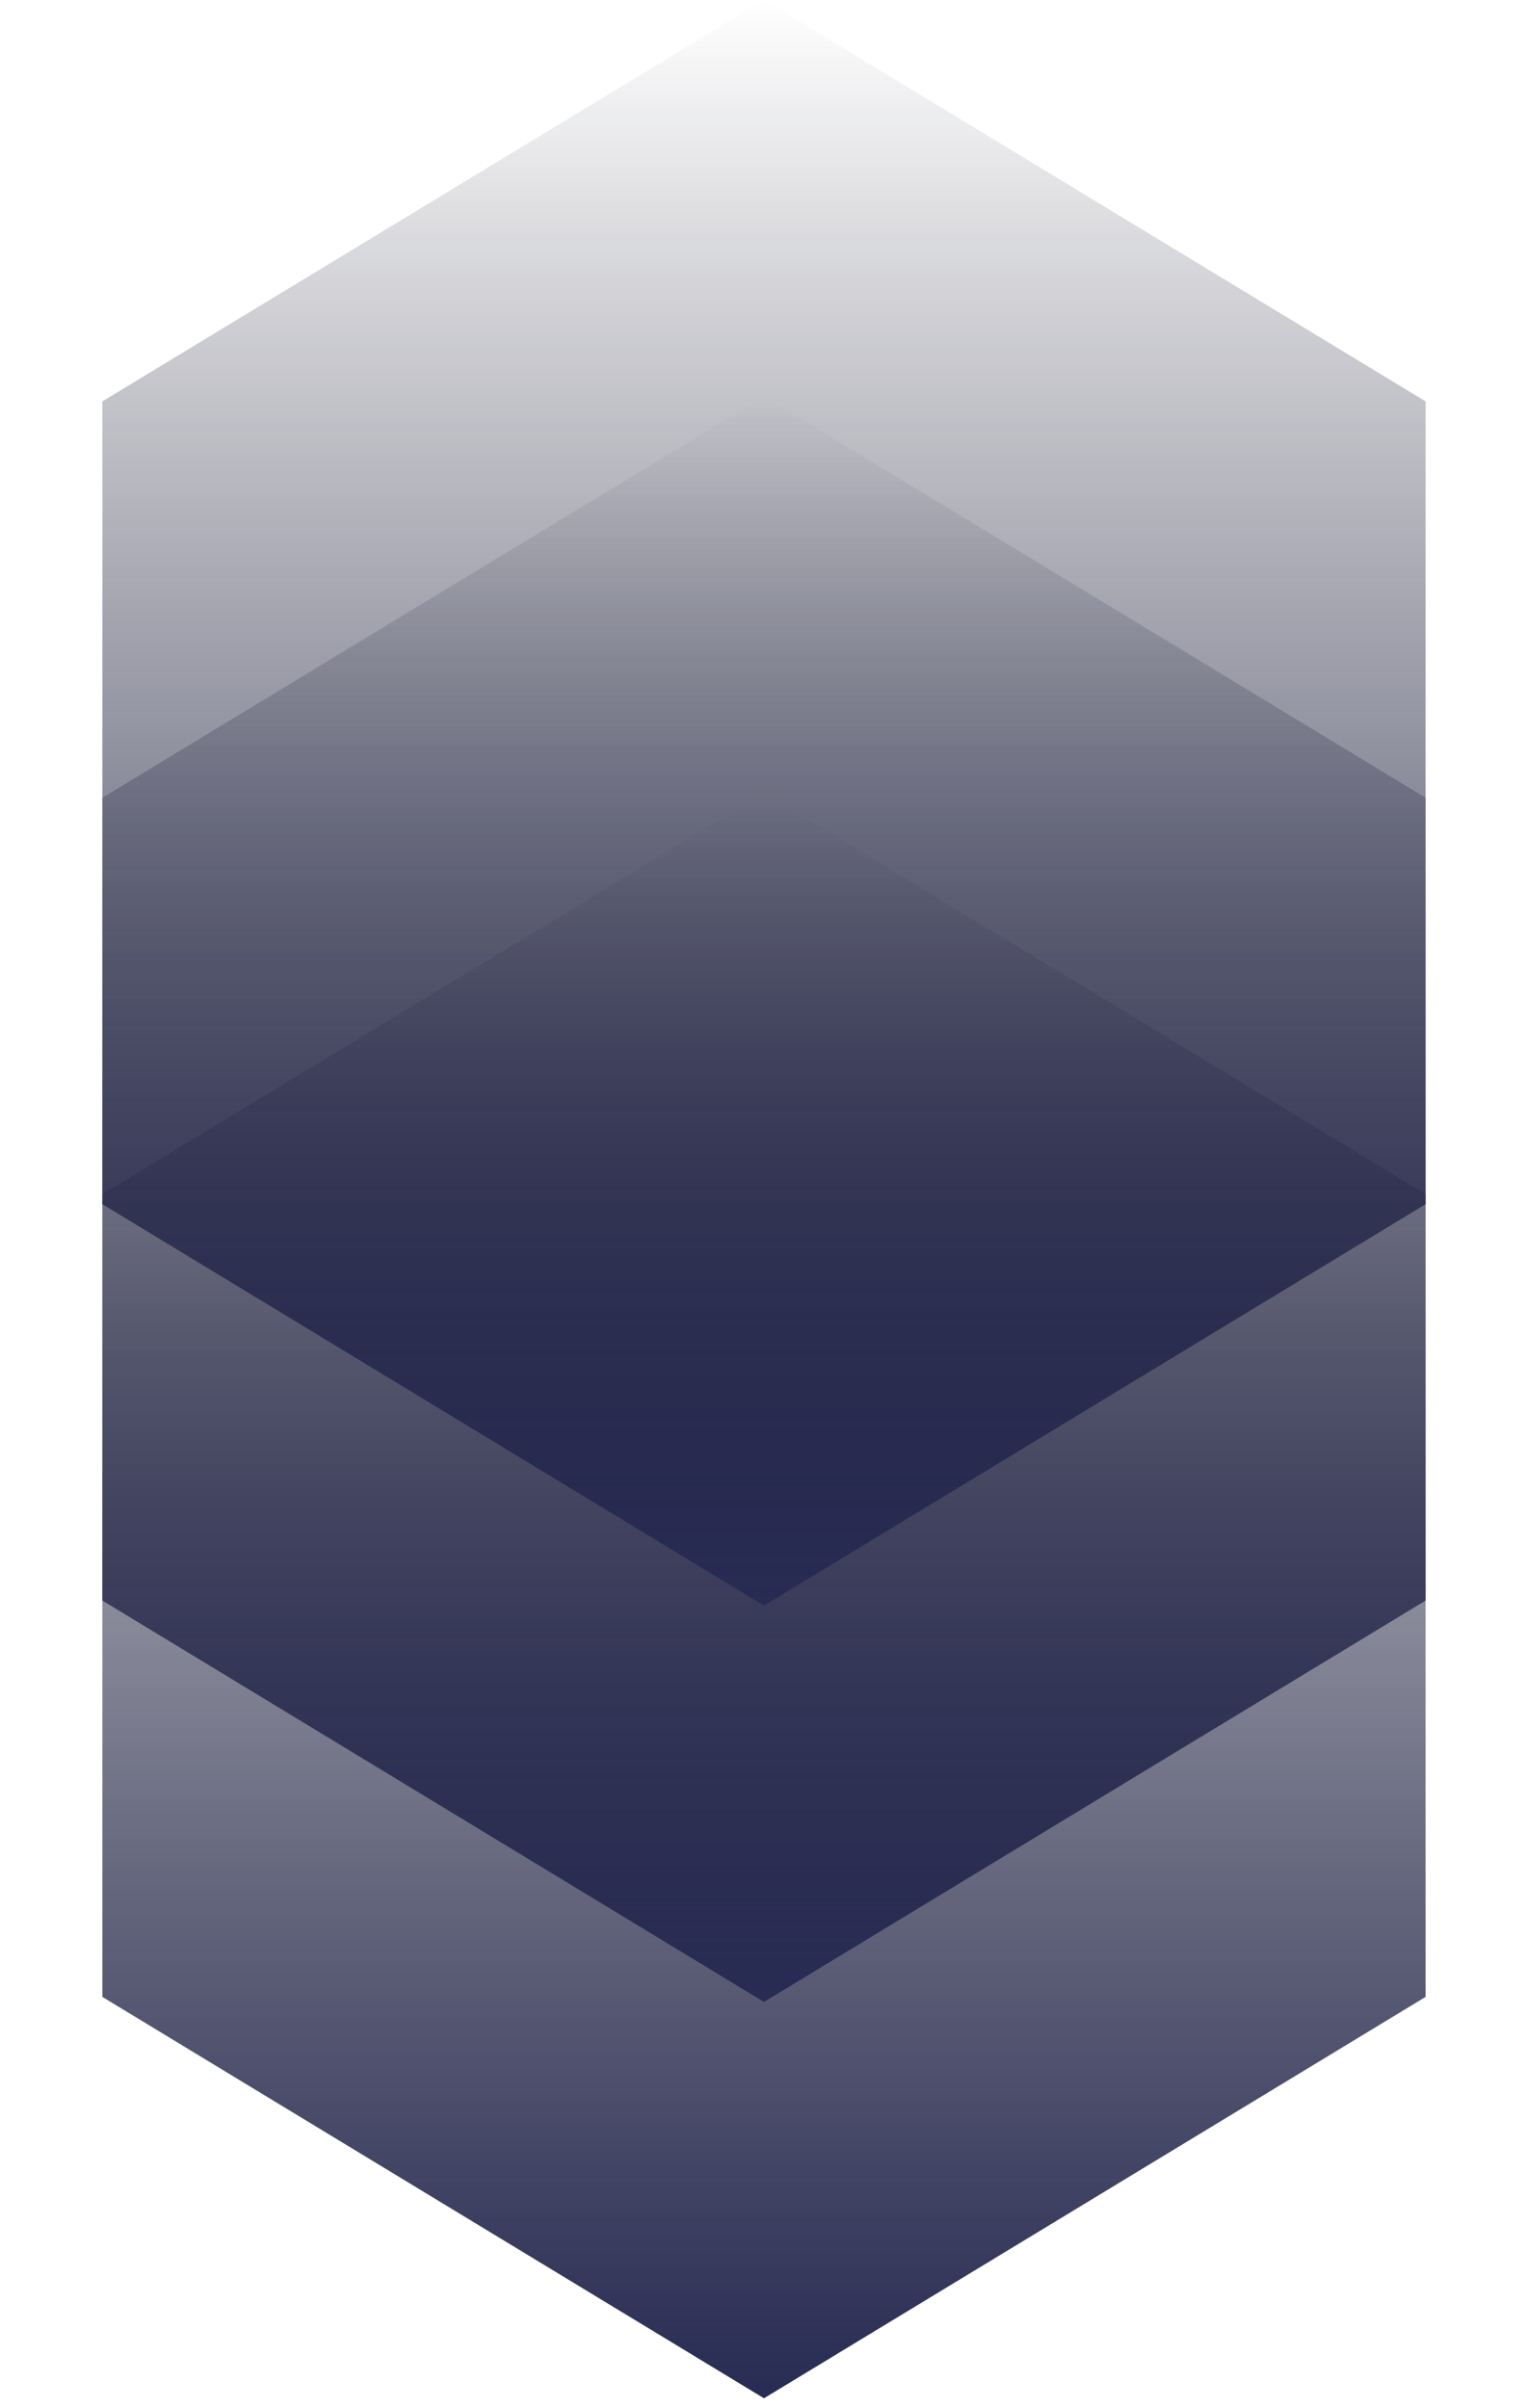 <svg width="158" height="249" viewBox="0 0 158 249" fill="none" xmlns="http://www.w3.org/2000/svg">
<path d="M78.997 248.003L147.411 206.496V123.482L78.997 81.975L10.584 123.482V206.496L78.997 248.003Z" fill="url(#paint0_linear)"/>
<path d="M78.997 207.017L147.411 165.51V82.496L78.997 40.989L10.584 82.496V165.51L78.997 207.017Z" fill="url(#paint1_linear)"/>
<path d="M78.997 166.031L147.411 124.524V41.51L78.997 0.003L10.584 41.51V124.524L78.997 166.031Z" fill="url(#paint2_linear)"/>
<defs>
<linearGradient id="paint0_linear" x1="78.997" y1="248.003" x2="78.997" y2="81.975" gradientUnits="userSpaceOnUse">
<stop stop-color="#282B53"/>
<stop offset="1" stop-color="#030419" stop-opacity="0"/>
</linearGradient>
<linearGradient id="paint1_linear" x1="78.997" y1="207.017" x2="78.997" y2="40.989" gradientUnits="userSpaceOnUse">
<stop stop-color="#282B53"/>
<stop offset="1" stop-color="#030419" stop-opacity="0"/>
</linearGradient>
<linearGradient id="paint2_linear" x1="78.997" y1="166.031" x2="78.997" y2="0.003" gradientUnits="userSpaceOnUse">
<stop stop-color="#282B53"/>
<stop offset="1" stop-color="#030419" stop-opacity="0"/>
</linearGradient>
</defs>
</svg>
